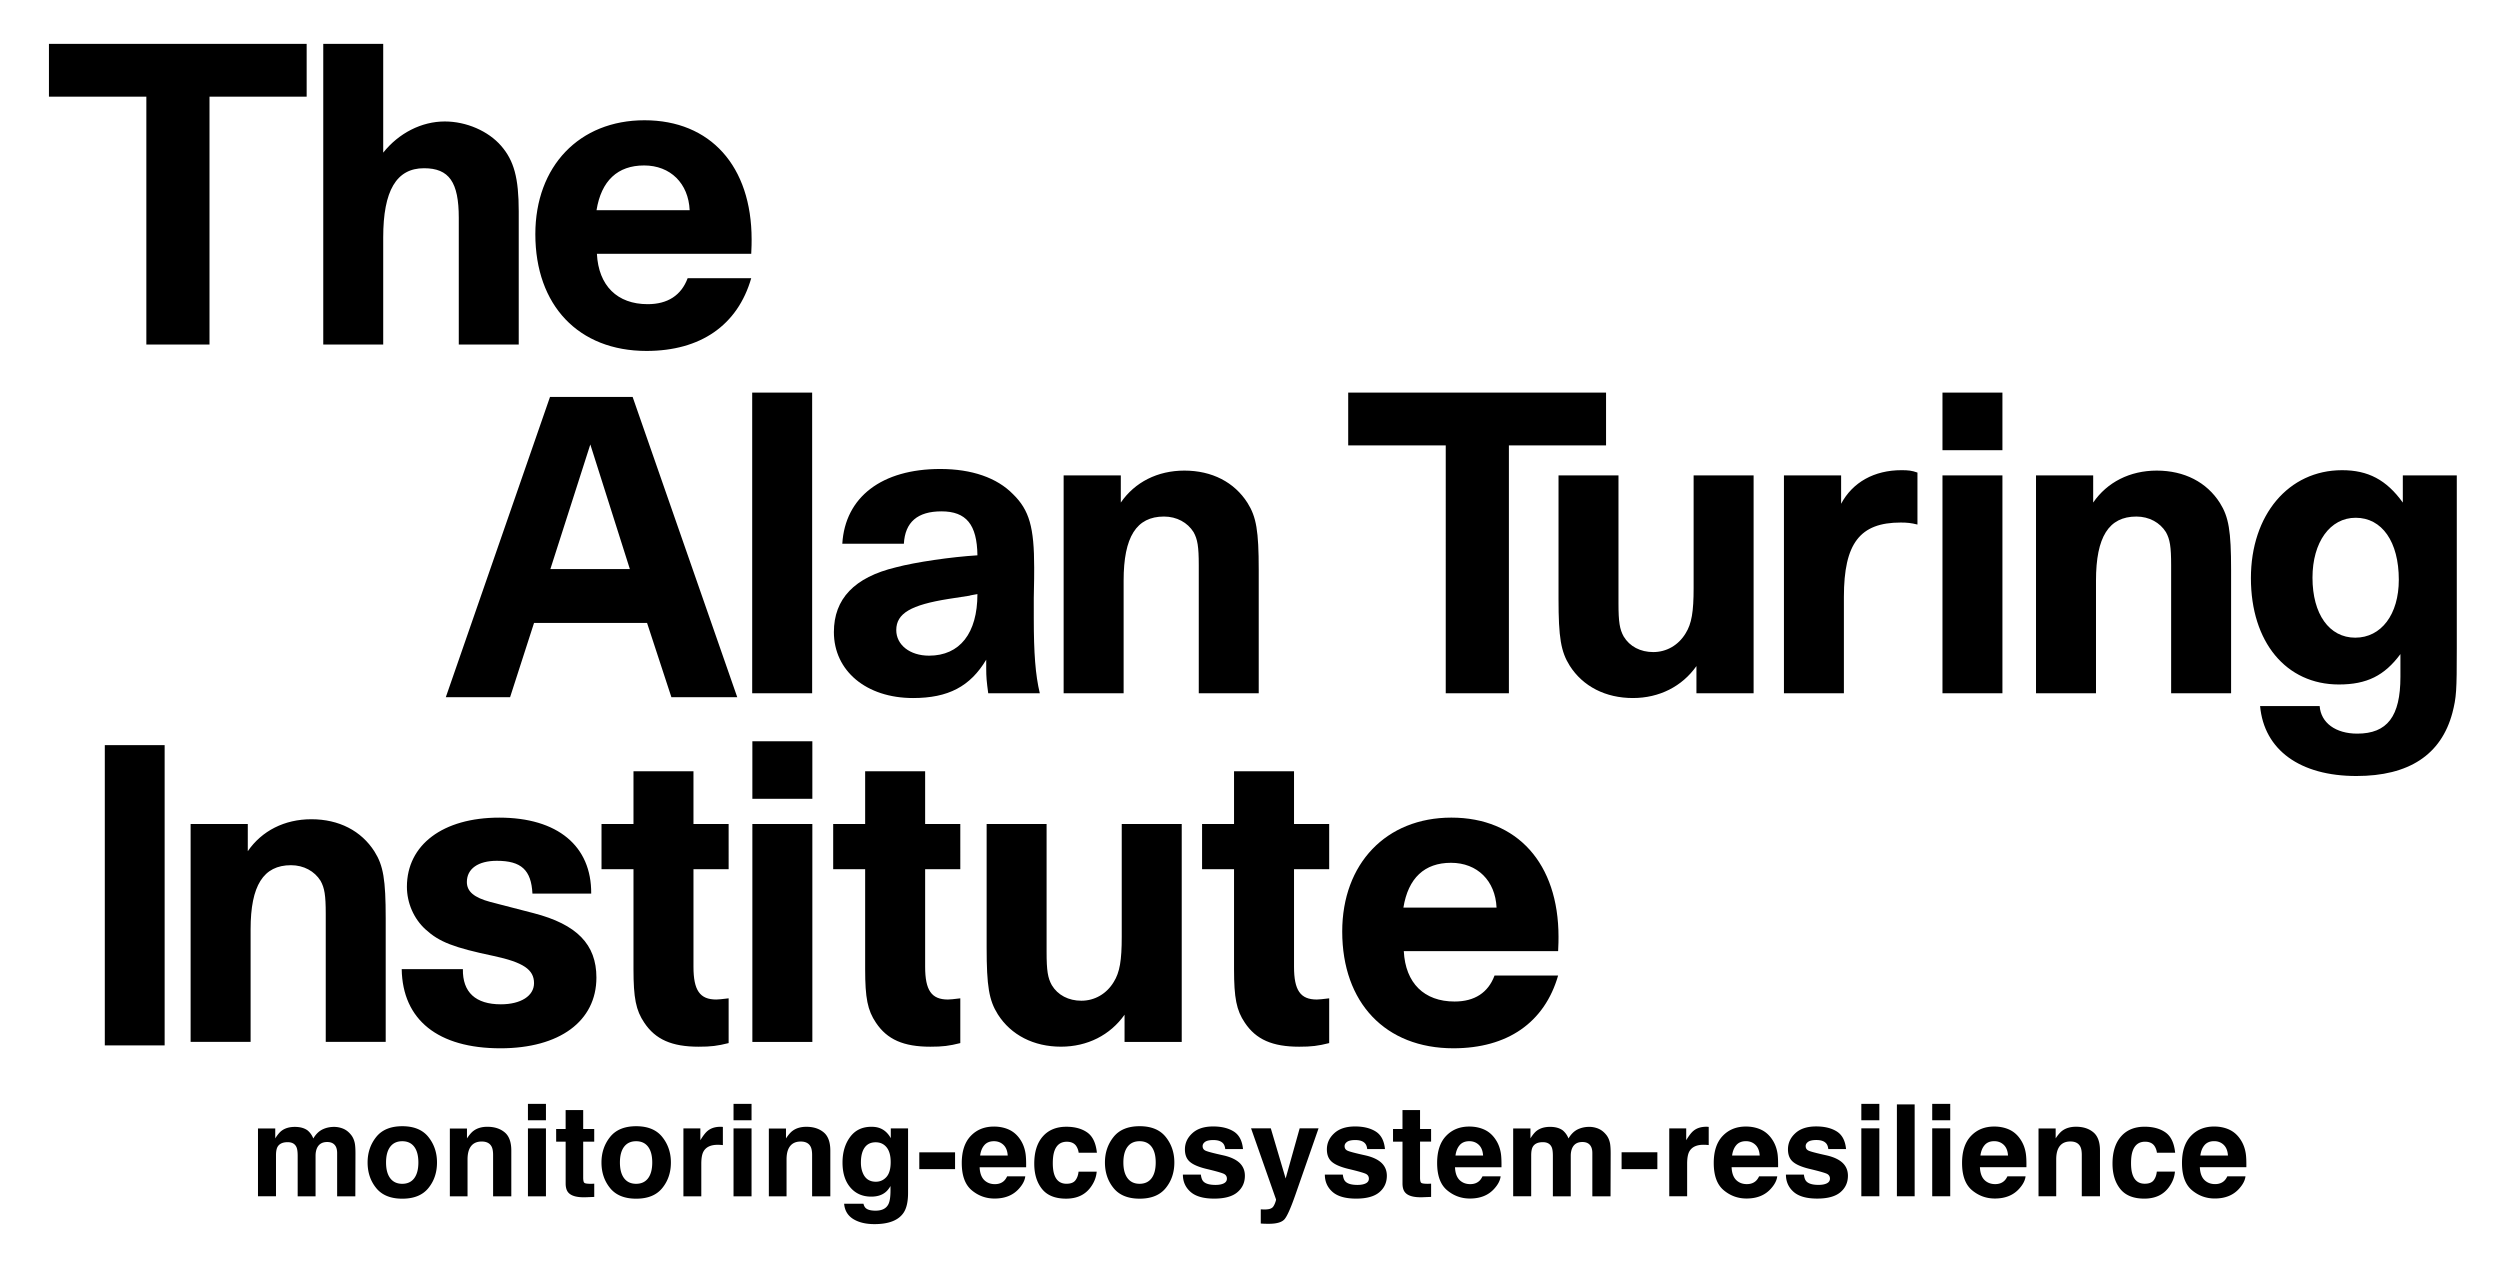 <svg xmlns="http://www.w3.org/2000/svg" role="img" viewBox="-2.15 -2.15 137.54 69.92"><title>monitoring-ecosystem-resilience logo</title><defs><clipPath id="a" clipPathUnits="userSpaceOnUse"><path d="M36.85 497.949h471.452V697.52H36.85z"/></clipPath><clipPath id="b" clipPathUnits="userSpaceOnUse"><path d="M36.878 500.872h471.424v196.649H36.878z"/></clipPath><clipPath id="c" clipPathUnits="userSpaceOnUse"><path d="M36.85 497.949h471.452V697.52H36.85z"/></clipPath></defs><path d="M32.502 29.156h-4.372l2.197-6.854zm5.908 7.05l-5.755-16.518h-4.546l-5.732 16.518h3.536l1.318-4.086h6.217l1.339 4.086zM5.262 38.844H3.616v16.518h3.292V38.844z"/><g clip-path="url(#a)" transform="matrix(.281 0 0 -.281 -9.82 196.268)"><path d="M75.81 544.782H64.616v-42.656h11.745v22.071c0 8.53 2.499 12.522 7.904 12.522 2.505 0 4.618-1.176 5.789-3.05.785-1.409 1.019-2.821 1.019-6.498v-25.045h11.739v24.185c0 7.593-.468 10.332-2.19 13.073-2.582 4.069-6.968 6.334-12.365 6.334-5.246 0-9.707-2.265-12.447-6.258zm67.235-13.619c.076 9.314-6.575 14.87-18.003 14.87-11.035 0-18.079-5.322-18.079-13.542 0-3.126 1.329-6.258 3.677-8.372 2.663-2.429 5.479-3.524 13.307-5.17 5.79-1.247 7.904-2.657 7.904-5.321 0-2.5-2.583-4.145-6.493-4.145-4.935 0-7.517 2.348-7.436 6.886h-11.978c.158-9.942 7.125-15.498 19.333-15.498 11.586 0 18.787 5.323 18.787 13.852 0 6.499-3.835 10.415-12.289 12.605l-8.455 2.189c-3.208.862-4.619 2.038-4.619 3.917 0 2.582 2.195 4.145 5.873 4.145 4.771 0 6.732-1.798 6.966-6.416zm26.907 13.619h-6.885v10.332h-11.744v-10.332h-6.259v-8.847h6.259v-19.566c0-5.637.469-8.061 2.113-10.485 2.191-3.29 5.405-4.701 10.644-4.701 2.43 0 3.682.157 5.872.708v8.764c-1.411-.157-1.879-.233-2.424-.233-3.214 0-4.461 1.796-4.461 6.416v19.097h6.885zm10.518 16.204h-5.872v-11.269h11.744v11.269zm0-16.199h-5.872v-42.663h11.744v42.663zm34.839-.005h-6.885v10.332h-11.745v-10.332h-6.258v-8.847h6.258v-19.566c0-5.637.47-8.061 2.114-10.485 2.19-3.29 5.404-4.701 10.644-4.701 2.43 0 3.682.157 5.872.708v8.764c-1.411-.157-1.879-.233-2.424-.233-3.214 0-4.461 1.796-4.461 6.416v19.097h6.885zm32.158-42.658h11.194v42.656h-11.745v-22.071c0-4.62-.385-6.967-1.563-8.846-1.411-2.348-3.758-3.676-6.34-3.676-2.505 0-4.619 1.093-5.79 3.049-.784 1.411-1.019 2.822-1.019 6.499v25.045h-11.739v-24.184c0-7.594.469-10.333 2.19-13.074 2.582-4.069 7.044-6.334 12.365-6.334 5.17 0 9.63 2.265 12.447 6.258zm40.065 42.658h-6.885v10.332h-11.745v-10.332h-6.258v-8.847h6.258v-19.566c0-5.637.469-8.061 2.114-10.485 2.19-3.29 5.404-4.701 10.643-4.701 2.431 0 3.682.157 5.873.708v8.764c-1.411-.157-1.879-.233-2.424-.233-3.214 0-4.461 1.796-4.461 6.416v19.097h6.885z"/></g><g clip-path="url(#b)" transform="matrix(.281 0 0 -.281 -9.82 196.268)"><path d="M320.3 528.424h-18.236c.936 5.79 4.144 8.765 9.313 8.765 5.165 0 8.688-3.519 8.923-8.765m12.131-5.714c0 14.326-8.062 23.325-20.978 23.325-12.757 0-21.368-8.999-21.368-22.307 0-13.933 8.454-22.855 21.761-22.855 10.568 0 17.845 5.011 20.509 14.244h-12.447c-1.253-3.367-3.917-5.088-7.828-5.088-5.948 0-9.624 3.601-9.94 9.864h30.215c.076 1.254.076 2.349.076 2.817M62.092 697.519H36.85v-10.334h19.098v-48.522h12.365v48.522h19.022v10.334z"/></g><g clip-path="url(#c)" transform="matrix(.281 0 0 -.281 -9.82 196.268)"><path d="M90.585 638.658h11.738v20.977c0 9.157 2.587 13.542 7.986 13.542 4.931 0 6.81-2.741 6.81-9.707v-24.812h11.738v26.064c0 6.576-.938 9.942-3.443 12.834-2.506 2.898-6.808 4.777-11.036 4.777-4.538 0-8.999-2.271-12.055-6.106v21.293H90.585zm71.738 26.299h-18.237c.936 5.79 4.145 8.764 9.314 8.764 5.164 0 8.688-3.519 8.923-8.764m12.13-5.714c0 14.326-8.061 23.325-20.977 23.325-12.756 0-21.368-8.999-21.368-22.306 0-13.935 8.454-22.857 21.76-22.857 10.569 0 17.846 5.011 20.509 14.245h-12.446c-1.253-3.366-3.917-5.088-7.828-5.088-5.948 0-9.625 3.601-9.941 9.864h30.215c.076 1.254.076 2.349.076 2.817m.112-88.86h11.739v58.863h-11.739v-27.773zm44.097 19.414c0-7.669-3.442-12.054-9.472-12.054-3.754 0-6.417 2.112-6.417 5.006 0 3.29 2.898 4.934 10.252 6.105l4.074.628c.152.08.703.157 1.563.315m11.035-.784c.077 3.132.077 5.011.077 5.948 0 7.903-.937 11.27-4.144 14.402-3.133 3.208-8.063 4.93-14.245 4.93-11.429 0-18.629-5.48-19.179-14.637h12.054c.234 4.227 2.664 6.341 7.359 6.341 4.853 0 6.967-2.582 7.043-8.607-5.164-.316-12.13-1.335-15.965-2.352-8.143-1.956-12.137-6.184-12.137-12.676 0-7.593 6.341-12.915 15.504-12.915 6.884 0 11.187 2.266 14.32 7.511v-1.721c0-1.645.076-2.506.392-4.854h10.099c-.861 3.601-1.178 7.828-1.178 14.637zm17.039 24.028h-11.194v-42.656h11.745v22.071c0 8.531 2.499 12.524 7.903 12.524 2.505 0 4.619-1.178 5.79-3.05.784-1.412 1.019-2.823 1.019-6.5v-25.045h11.739v24.185c0 7.593-.469 10.334-2.19 13.073-2.582 4.07-6.968 6.334-12.366 6.334-5.245 0-9.707-2.264-12.446-6.258zm63.617-42.657h12.365v48.528h19.021v10.334h-50.484v-10.334h19.098z"/><path d="M359.434 570.384h11.194v42.656h-11.745v-22.071c0-4.62-.385-6.968-1.563-8.847-1.41-2.347-3.758-3.675-6.341-3.675-2.505 0-4.619 1.093-5.789 3.05-.785 1.409-1.019 2.821-1.019 6.498v25.045h-11.739v-24.185c0-7.593.469-10.332 2.19-13.073 2.582-4.07 7.044-6.334 12.365-6.334 5.169 0 9.631 2.264 12.447 6.258zm17.133 0h11.738v18.863c0 10.486 3.133 14.561 11.118 14.561 1.252 0 2.032-.082 3.284-.392v10.175c-1.095.392-1.796.468-3.126.468-5.327 0-9.554-2.347-11.82-6.574v5.555h-11.194zm31.038 47.591h11.738v11.271h-11.738v-5.636zm11.738-4.934h-11.738v-42.658h11.738v20.862zm17.769 0h-11.194v-42.656h11.745v22.071c0 8.531 2.5 12.524 7.904 12.524 2.504 0 4.618-1.178 5.789-3.05.784-1.412 1.019-2.823 1.019-6.5v-25.045h11.739v24.185c0 7.593-.468 10.334-2.19 13.073-2.582 4.07-6.967 6.334-12.366 6.334-5.245 0-9.706-2.264-12.446-6.258zm59.838-20.43c0-6.809-3.442-11.346-8.531-11.346-5.087 0-8.371 4.614-8.371 11.738 0 6.968 3.442 11.739 8.454 11.739 5.163 0 8.448-4.695 8.448-12.131m11.352-13.383v33.81h-10.567v-5.322c-3.208 4.462-6.809 6.341-11.896 6.341-10.486 0-17.846-8.765-17.846-21.13 0-12.522 6.885-20.825 17.219-20.825 5.48 0 8.923 1.727 12.054 5.949v-4.461c0-7.746-2.582-11.112-8.454-11.112-4.227 0-7.119 2.114-7.359 5.398h-11.662c.784-8.607 7.828-13.694 18.863-13.694 10.255 0 16.595 4.146 18.787 12.365.782 3.056.861 4.227.861 12.681"/></g><path d="M16.723 59.943c-.16-.063-.323-.096-.487-.096-.248 0-.471.051-.672.154-.19.102-.349.264-.477.484-.073-.183-.18-.333-.323-.45-.176-.126-.407-.188-.692-.188-.301 0-.547.073-.737.219-.107.082-.221.22-.342.414v-.545h-.95v3.73h.991V61.418c0-.204.026-.357.079-.459.096-.18.284-.271.562-.271.241 0 .402.091.484.271.046.1.068.261.068.484v2.224h.984v-2.224c0-.168.026-.31.079-.429.103-.224.29-.335.559-.335.233 0 .393.087.481.26.045.091.068.208.068.349v2.379h1.001l.007-2.355c0-.243-.011-.426-.034-.552-.036-.19-.107-.35-.213-.48-.13-.16-.275-.272-.435-.336zm3.915 2.73c-.153.203-.373.305-.658.305-.286 0-.506-.102-.66-.305-.154-.204-.231-.492-.231-.868 0-.374.077-.663.231-.866.154-.202.374-.303.66-.303.286 0 .505.101.658.303.153.203.229.491.229.866 0 .375-.076.664-.229.868zm.781.539c.316-.389.473-.858.473-1.407 0-.539-.157-1.006-.473-1.402-.315-.395-.794-.593-1.436-.593-.642 0-1.121.198-1.436.593-.315.396-.473.863-.473 1.402 0 .549.158 1.018.473 1.407.316.39.795.585 1.436.585.643 0 1.121-.195 1.436-.585zm-1.436-3.382zm5.628.314c-.246-.203-.562-.303-.948-.303-.308 0-.564.075-.765.226-.112.084-.231.222-.357.414v-.545h-.942v3.73h.973v-2.023c0-.231.032-.42.096-.57.124-.281.351-.421.683-.421.27 0 .453.096.549.288.052.105.078.256.078.453v2.273h1.002v-2.516c0-.469-.123-.805-.369-1.006zm-1.308-.314zm3.583-.346v-.902h-.991v.902zm-.991.446v3.737h.991v-3.737zm1.553.73h.522v2.3c0 .233.055.406.164.518.17.176.485.256.947.24l.462-.018v-.73a1.542 1.542 0 0 1-.098.006c-.033.001-.064.002-.095.002-.198 0-.317-.019-.356-.058-.039-.037-.059-.133-.059-.286v-1.975h.607v-.696h-.607v-1.042h-.966v1.042h-.522zm5.057 2.013c-.153.203-.373.305-.658.305-.286 0-.506-.102-.66-.305-.154-.204-.231-.492-.231-.868 0-.374.077-.663.231-.866.154-.202.374-.303.66-.303.286 0 .505.101.658.303.153.203.229.491.229.866 0 .375-.076.664-.229.868zm.781.539c.316-.389.474-.858.474-1.407 0-.539-.158-1.006-.474-1.402-.315-.395-.794-.593-1.436-.593-.642 0-1.121.198-1.436.593-.315.396-.473.863-.473 1.402 0 .549.158 1.018.473 1.407.316.39.795.585 1.436.585.643 0 1.121-.195 1.436-.585zm-1.436-3.382zm4.685.012c-.012-.001-.027-.001-.046-.001-.293 0-.53.076-.713.229-.112.092-.244.262-.395.511v-.651h-.932v3.737h.984v-1.786c0-.3.038-.522.113-.666.135-.256.399-.383.792-.383.03 0 .069.001.117.003.048.003.102.007.165.014v-1.001c-.044-.003-.072-.004-.085-.006zm1.662-.358v-.902h-.991v.902zm-.991.446v3.737h.991v-3.737zm4.956.215c-.246-.203-.562-.303-.948-.303-.309 0-.564.075-.765.226-.112.084-.231.222-.357.414v-.545h-.943v3.73h.974v-2.023c0-.231.031-.42.096-.57.124-.281.351-.421.683-.421.269 0 .453.096.548.288.053.105.079.256.079.453v2.273h1.002v-2.516c0-.469-.123-.805-.369-1.006zm-1.309-.314zm4.763 2.775c-.158.173-.351.258-.58.258-.342 0-.58-.157-.713-.473-.073-.169-.109-.362-.109-.579 0-.252.034-.462.102-.634.131-.323.367-.484.71-.484.252 0 .452.093.602.278.149.185.224.454.224.809 0 .376-.079.651-.236.824zm-.333-2.679c-.139-.058-.303-.086-.491-.086-.507 0-.899.189-1.176.568-.277.377-.414.845-.414 1.4 0 .575.143 1.032.43 1.369.287.337.67.506 1.15.506.311 0 .564-.074.758-.223.107-.08.209-.2.302-.36v.24c0 .357-.039.61-.117.762-.119.235-.354.353-.706.353-.25 0-.426-.045-.531-.134-.061-.051-.106-.133-.134-.247h-1.063c.032.373.199.652.5.84.302.187.691.281 1.169.281.791 0 1.325-.211 1.604-.631.163-.245.244-.608.244-1.09v-3.545h-.95v.538c-.146-.262-.338-.444-.575-.541zm-.178-.097zm2.321 1.416v.925h1.968v-.925zm3.581-.398c.125-.141.3-.213.527-.213.208 0 .382.067.523.201s.218.33.234.588h-1.518c.032-.243.11-.434.235-.576zm1.366-.844c-.25-.116-.53-.175-.84-.175-.524 0-.95.173-1.278.518-.328.345-.492.842-.492 1.488 0 .69.182 1.189.545 1.495.364.306.783.459 1.259.459.575 0 1.024-.182 1.344-.545.206-.229.321-.454.346-.676h-.998c-.053.11-.113.196-.181.257-.126.114-.29.172-.491.172-.19 0-.352-.047-.487-.141-.222-.15-.339-.413-.354-.788h2.558c.005-.323-.006-.57-.031-.741-.043-.293-.138-.549-.284-.771-.163-.251-.369-.435-.617-.552zm-.771-.175zm4.594 1.44h1.001c-.055-.532-.231-.904-.53-1.115-.298-.21-.682-.315-1.15-.315-.551 0-.983.178-1.296.534-.313.357-.47.856-.47 1.498 0 .57.141 1.033.425 1.389.284.357.726.535 1.327.535.601 0 1.054-.214 1.36-.642.192-.265.299-.546.323-.844h-.998c-.02.197-.079.357-.176.481-.096.123-.257.185-.487.185-.322 0-.541-.156-.658-.467-.063-.167-.096-.387-.096-.661 0-.288.032-.519.096-.692.121-.327.346-.491.676-.491.231 0 .401.075.511.226.075.112.122.238.14.377zm-.662-1.44zm4.67 2.843c-.153.203-.373.305-.658.305-.286 0-.506-.102-.66-.305-.154-.204-.232-.492-.232-.868 0-.374.078-.663.232-.866.154-.202.374-.303.66-.303.286 0 .505.101.658.303.153.203.229.491.229.866 0 .375-.076.664-.229.868zm.781.539c.316-.389.473-.858.473-1.407 0-.539-.157-1.006-.473-1.402-.315-.395-.794-.593-1.436-.593-.643 0-1.121.198-1.436.593-.315.396-.473.863-.473 1.402 0 .549.158 1.018.473 1.407.315.39.794.585 1.436.585.643 0 1.121-.195 1.436-.585zm-1.436-3.382zm3.37 2.644h-.991c0 .383.139.699.42.948.28.248.713.372 1.301.372.575 0 1.002-.117 1.277-.351.276-.234.413-.536.413-.907 0-.281-.096-.516-.288-.703-.195-.185-.486-.323-.875-.414-.582-.128-.923-.218-1.018-.271-.096-.05-.144-.132-.144-.243 0-.09.046-.168.136-.234.091-.065.242-.099.454-.099.258 0 .441.065.549.198.057.073.092.173.106.298h.976c-.043-.456-.212-.778-.505-.964-.294-.186-.674-.28-1.14-.28-.491 0-.873.124-1.143.373-.271.248-.407.544-.407.889 0 .293.087.517.26.672.174.158.472.289.895.394.587.139.926.238 1.018.295.092.057.137.14.137.25 0 .114-.057.2-.17.257-.113.057-.265.086-.457.086-.327 0-.551-.065-.672-.196-.068-.073-.113-.196-.134-.37zm.747-2.644zm2.547 4.553v.781c.105.008.184.012.237.013a11.01 11.01 0 0 0 .209.002c.432 0 .721-.086.864-.256.144-.171.339-.61.587-1.318l1.281-3.676h-1.039l-.771 2.757-.816-2.757h-1.086l1.371 3.902c.01.027-.011.102-.059.226-.05.123-.102.205-.16.244-.059.041-.133.067-.219.078-.087.012-.178.016-.274.011zm1.323-4.553zm3.193 2.644h-.991c0 .383.139.699.419.948.28.248.714.372 1.301.372.576 0 1.002-.117 1.278-.351.275-.234.413-.536.413-.907 0-.281-.097-.516-.289-.703-.194-.185-.486-.323-.874-.414-.583-.128-.923-.218-1.018-.271-.097-.05-.144-.132-.144-.243 0-.09.045-.168.136-.234.09-.065.242-.099.454-.099.257 0 .441.065.548.198.058.073.093.173.106.298h.977c-.043-.456-.212-.778-.505-.964-.294-.186-.674-.28-1.14-.28-.491 0-.873.124-1.144.373-.271.248-.406.544-.406.889 0 .293.087.517.26.672.174.158.472.289.894.394.588.139.927.238 1.018.295.092.057.138.14.138.25 0 .114-.057.2-.17.257-.113.057-.265.086-.457.086-.327 0-.551-.065-.672-.196-.069-.073-.113-.196-.134-.37zm.747-2.644zm2.013.83h.521v2.3c0 .233.055.406.165.518.169.176.485.256.946.24l.463-.018v-.73a1.619 1.619 0 0 1-.099.006c-.033.001-.064.002-.094.002-.199 0-.318-.019-.357-.058-.039-.037-.059-.133-.059-.286v-1.975h.608v-.696h-.608v-1.042h-.966v1.042h-.521zm3.67.188c.125-.141.3-.213.527-.213.208 0 .382.067.523.201s.218.33.235.588h-1.519c.032-.243.11-.434.235-.576zm1.366-.844c-.249-.116-.53-.175-.84-.175-.524 0-.95.173-1.278.518-.328.345-.491.842-.491 1.488 0 .69.181 1.189.545 1.495.363.306.782.459 1.258.459.576 0 1.024-.182 1.344-.545.206-.229.321-.454.346-.676h-.998c-.053.11-.113.196-.181.257-.126.114-.29.172-.491.172-.19 0-.352-.047-.487-.141-.222-.15-.339-.413-.353-.788h2.557c.005-.323-.006-.57-.03-.741-.044-.293-.138-.549-.285-.771-.163-.251-.368-.435-.617-.552zm-.771-.175zm7.025.113c-.161-.063-.323-.096-.488-.096-.247 0-.47.051-.672.154-.189.102-.348.264-.476.484-.073-.183-.181-.333-.323-.45-.176-.126-.407-.188-.692-.188-.301 0-.547.073-.737.219-.107.082-.221.22-.342.414v-.545h-.95v3.73h.991V61.418c0-.204.026-.357.079-.459.096-.18.283-.271.562-.271.24 0 .401.091.484.271.046.1.068.261.068.484v2.224h.984v-2.224c0-.168.026-.31.079-.429.102-.224.289-.335.559-.335.233 0 .393.087.48.26.046.091.069.208.069.349v2.379h1.001l.007-2.355c0-.243-.012-.426-.034-.552-.037-.19-.107-.35-.213-.48-.131-.16-.275-.272-.435-.336zm1.285 1.303v.925h1.968v-.925zm4.709-1.404c-.013-.001-.028-.001-.047-.001-.293 0-.531.076-.713.229-.112.092-.244.262-.394.511v-.651h-.933v3.737h.984v-1.786c0-.3.038-.522.113-.666.136-.256.399-.383.792-.383.03 0 .069.001.117.003.048.003.102.007.165.014v-1.001c-.044-.003-.071-.004-.084-.006zm1.604 1.006c.125-.141.3-.213.527-.213.208 0 .382.067.523.201s.218.33.235.588h-1.519c.032-.243.11-.434.235-.576zm1.366-.844c-.25-.116-.53-.175-.84-.175-.524 0-.95.173-1.278.518-.328.345-.491.842-.491 1.488 0 .69.181 1.189.545 1.495.363.306.782.459 1.258.459.575 0 1.024-.182 1.344-.545.206-.229.321-.454.346-.676h-.998c-.053.11-.113.196-.181.257-.126.114-.29.172-.491.172-.19 0-.352-.047-.487-.141-.222-.15-.339-.413-.353-.788h2.557c.005-.323-.006-.57-.03-.741-.044-.293-.138-.549-.285-.771-.163-.251-.369-.435-.617-.552zm-.771-.175zm3.124 2.644h-.991c0 .383.139.699.419.948.28.248.714.372 1.301.372.576 0 1.002-.117 1.278-.351.275-.234.413-.536.413-.907 0-.281-.097-.516-.289-.703-.194-.185-.486-.323-.874-.414-.583-.128-.923-.218-1.018-.271-.097-.05-.144-.132-.144-.243 0-.09.045-.168.136-.234.091-.065.242-.099.454-.099.258 0 .441.065.548.198.058.073.093.173.106.298h.977c-.043-.456-.212-.778-.505-.964-.294-.186-.674-.28-1.14-.28-.491 0-.873.124-1.144.373-.271.248-.406.544-.406.889 0 .293.087.517.26.672.174.158.472.289.894.394.588.139.927.238 1.019.295.091.057.137.14.137.25 0 .114-.057.2-.17.257-.113.057-.265.086-.457.086-.327 0-.551-.065-.672-.196-.069-.073-.113-.196-.134-.37zm.747-2.644zm3.401-.346v-.902h-.991v.902zm-.991.446v3.737h.991v-3.737zm2.934 3.737v-5.053h-.977v5.053zm1.957-4.183v-.902h-.991v.902zm-.991.446v3.737h.991v-3.737zm2.886.919c.124-.141.299-.213.526-.213.209 0 .382.067.523.201.141.134.219.33.235.588h-1.518c.032-.243.11-.434.235-.576zm1.366-.844c-.25-.116-.53-.175-.841-.175-.523 0-.949.173-1.277.518-.329.345-.492.842-.492 1.488 0 .69.182 1.189.545 1.495.364.306.783.459 1.259.459.575 0 1.024-.182 1.344-.545.206-.229.321-.454.346-.676h-.998c-.053.11-.113.196-.182.257-.126.114-.289.172-.49.172-.19 0-.352-.047-.488-.141-.221-.15-.339-.413-.353-.788h2.558c.005-.323-.006-.57-.031-.741-.043-.293-.138-.549-.285-.771-.162-.251-.368-.435-.616-.552zm-.771-.175zm5.38.314c-.246-.203-.562-.303-.948-.303-.308 0-.563.075-.765.226-.111.084-.23.222-.356.414v-.545h-.943v3.73h.973v-2.023c0-.231.032-.42.097-.57.123-.281.351-.421.682-.421.27 0 .453.096.549.288.053.105.079.256.079.453v2.273h1.001v-2.516c0-.469-.123-.805-.369-1.006zm-1.308-.314zm4.811 1.44h1.001c-.055-.532-.231-.904-.53-1.115-.298-.21-.682-.315-1.15-.315-.551 0-.983.178-1.296.534-.313.357-.47.856-.47 1.498 0 .57.141 1.033.425 1.389.284.357.726.535 1.326.535.602 0 1.055-.214 1.361-.642.192-.265.299-.546.323-.844h-.998c-.02.197-.079.357-.176.481-.096.123-.258.185-.487.185-.322 0-.541-.156-.658-.467-.064-.167-.096-.387-.096-.661 0-.288.031-.519.096-.692.121-.327.346-.491.676-.491.23 0 .401.075.511.226.075.112.122.238.14.377zm-.662-1.44zm3.283 1.018c.125-.141.3-.213.527-.213.208 0 .382.067.523.201.14.134.219.33.235.588h-1.518c.031-.243.11-.434.234-.576zm1.366-.844c-.249-.116-.529-.175-.84-.175-.524 0-.949.173-1.278.518-.328.345-.491.842-.491 1.488 0 .69.181 1.189.545 1.495.364.306.783.459 1.258.459.576 0 1.024-.182 1.344-.545.206-.229.322-.454.346-.676h-.998c-.053.11-.113.196-.181.257-.126.114-.29.172-.491.172-.189 0-.352-.047-.487-.141-.221-.15-.339-.413-.353-.788h2.558c.004-.323-.006-.57-.031-.741-.044-.293-.138-.549-.285-.771-.162-.251-.368-.435-.617-.552zm-.771-.175z"/></svg>